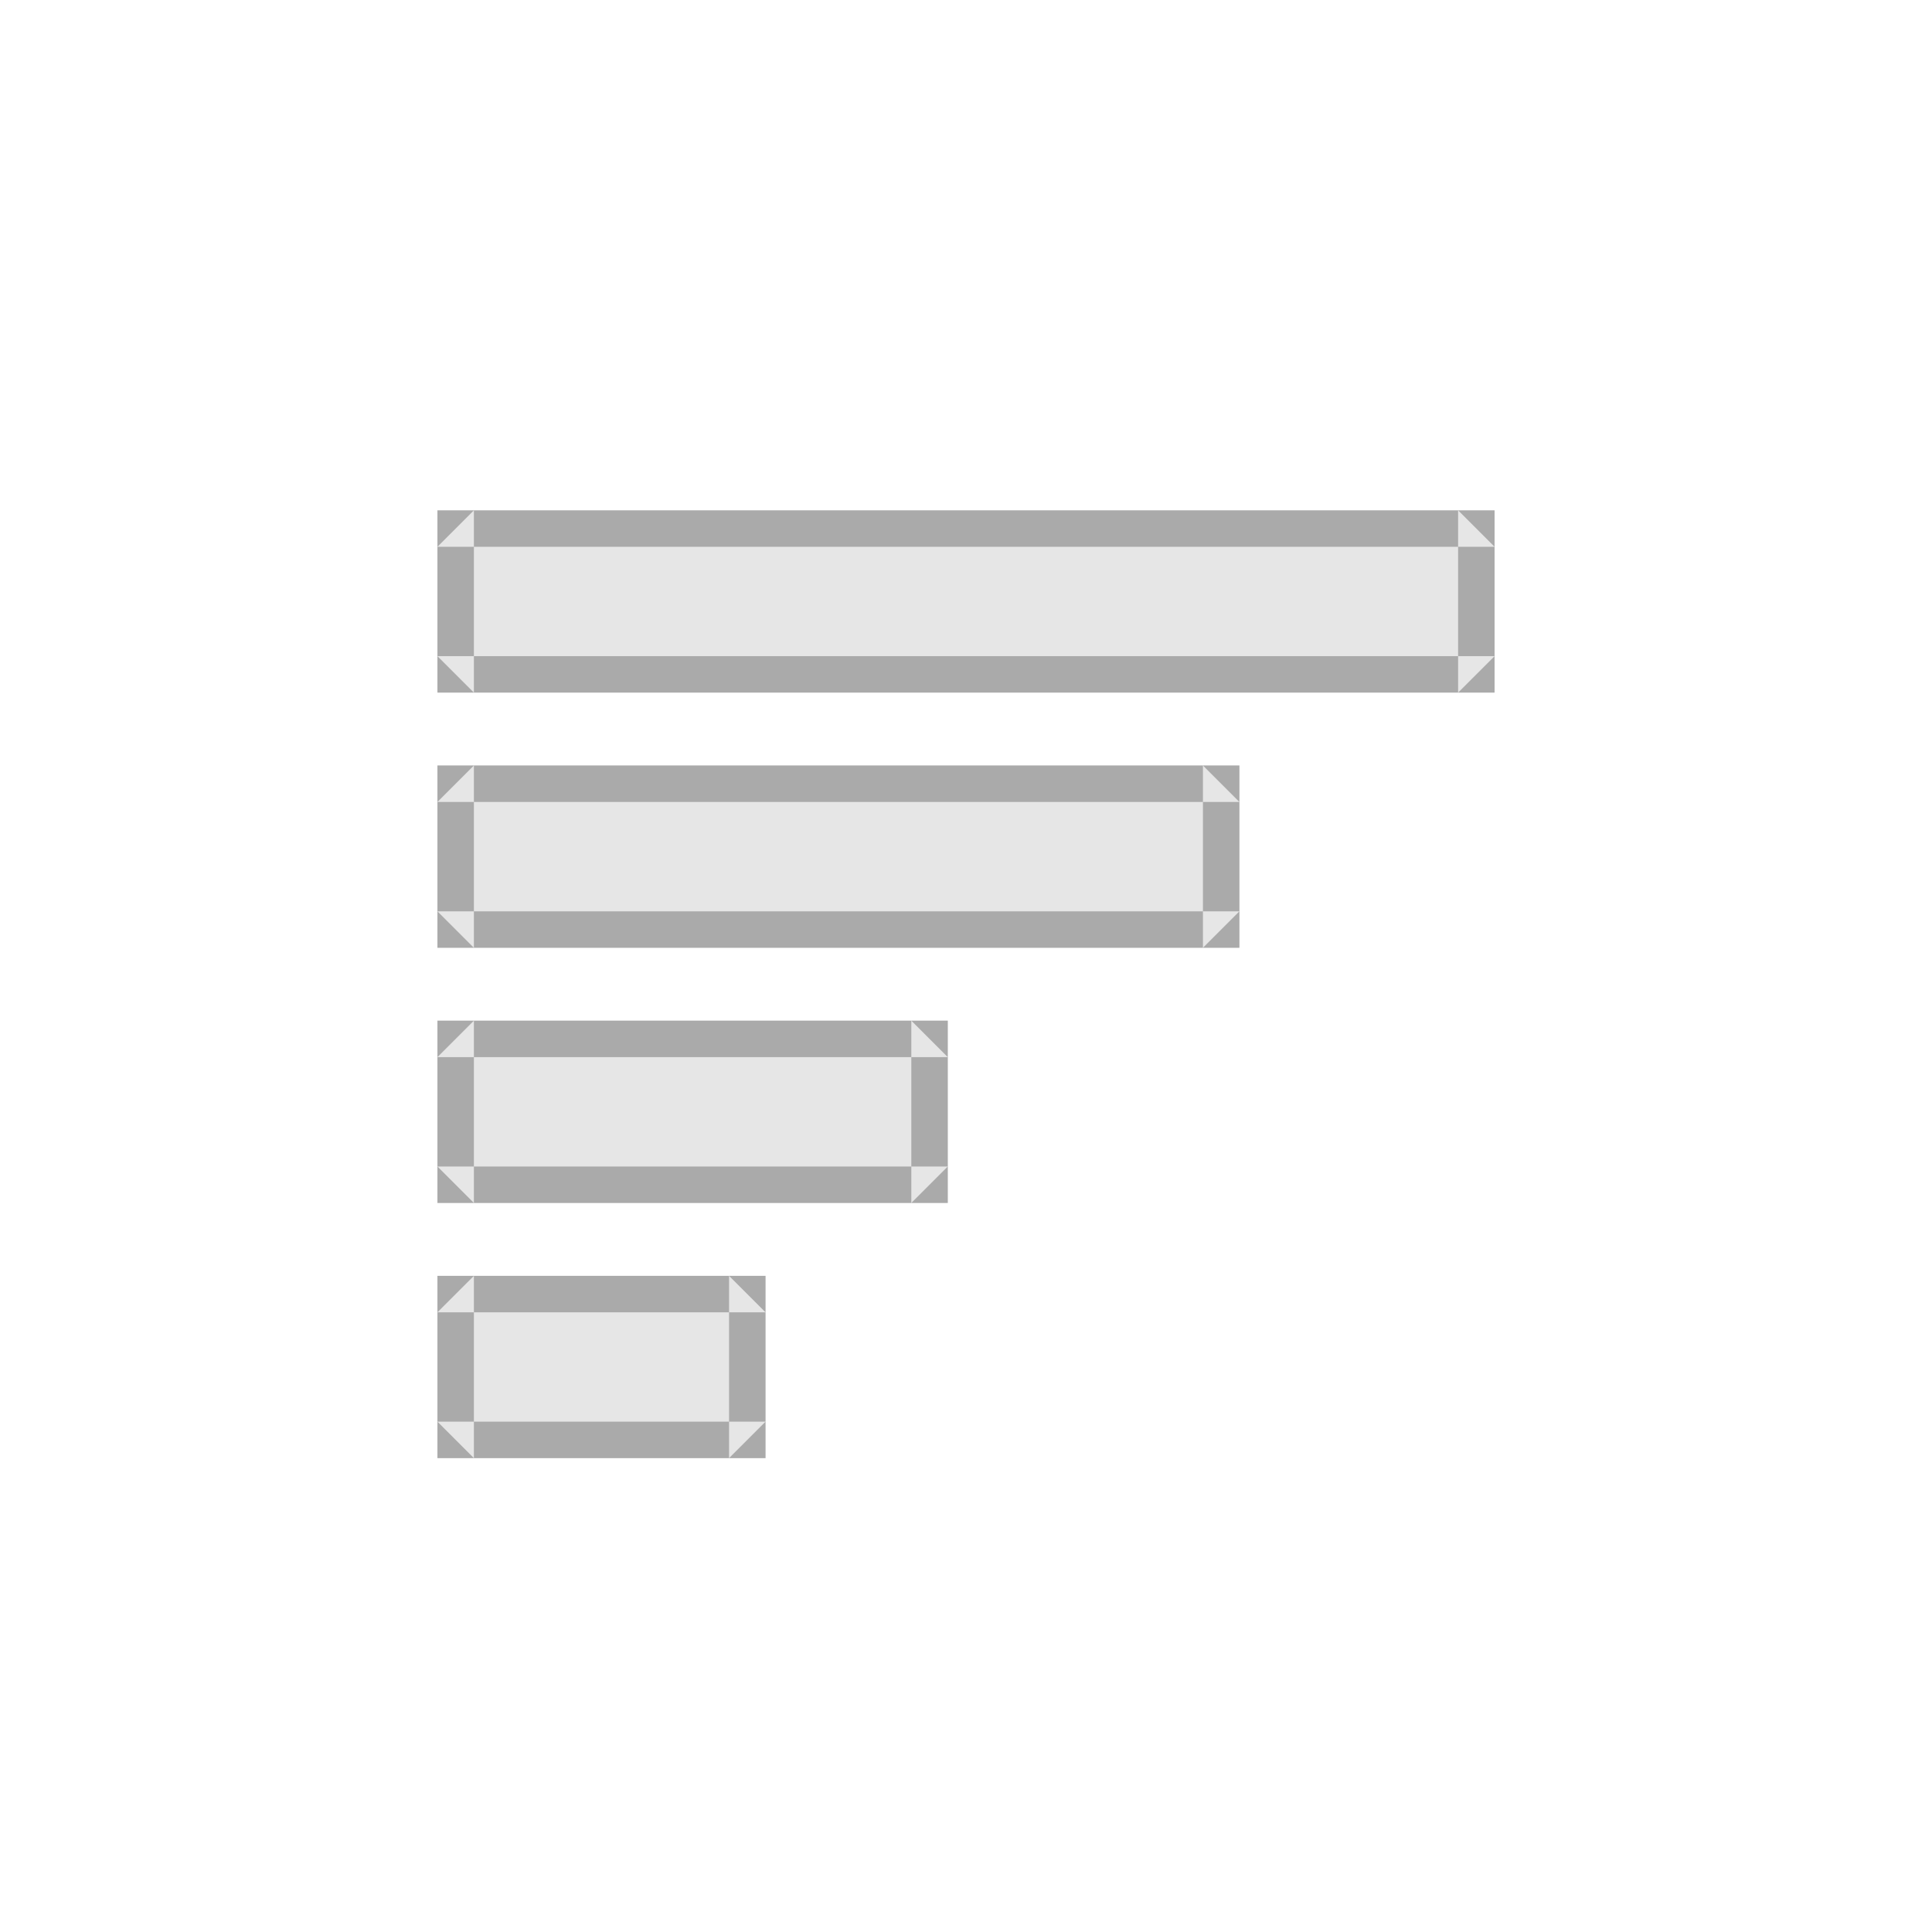 <?xml version="1.0" encoding="UTF-8" standalone="no"?>
<svg width="53px" height="53px" viewBox="0 0 53 53" version="1.1" xmlns="http://www.w3.org/2000/svg" xmlns:xlink="http://www.w3.org/1999/xlink" xmlns:sketch="http://www.bohemiancoding.com/sketch/ns">
    <!-- Generator: Sketch 3.3.3 (12072) - http://www.bohemiancoding.com/sketch -->
    <title>vis-bar-chart</title>
    <desc>Created with Sketch.</desc>
    <defs></defs>
    <g id="Page-1" stroke="none" stroke-width="1" fill="none" fill-rule="evenodd" sketch:type="MSPage">
        <g id="vis-bar-chart" sketch:type="MSArtboardGroup">
            <path d="M12,14 L41,14 L41,19 L12,19 L12,14 Z M12,21 L34,21 L34,26 L12,26 L12,21 Z M12,28 L26,28 L26,33 L12,33 L12,28 Z M12,35 L21,35 L21,40 L12,40 L12,35 Z" id="Rectangle-46" fill="#E6E6E6" sketch:type="MSShapeGroup"></path>
            <path d="M12,15 L12,15 L13,14 L13,19 L12,18 L41,18 L40,19 L40,14 L41,15 L12,15 Z M12,14 L41,14 L41,19 L12,19 L12,14 L12,14 Z M12,22 L12,22 L13,21 L13,26 L12,25 L34,25 L33,26 L33,21 L34,22 L12,22 Z M12,21 L34,21 L34,26 L12,26 L12,21 L12,21 Z M12,29 L12,29 L13,28 L13,33 L12,32 L26,32 L25,33 L25,28 L26,29 L12,29 Z M12,28 L26,28 L26,33 L12,33 L12,28 L12,28 Z M12,36 L12,36 L13,35 L13,40 L12,39 L21,39 L20,40 L20,35 L21,36 L12,36 Z M12,35 L21,35 L21,40 L12,40 L12,35 L12,35 Z" id="Shape" fill="#AAAAAA" sketch:type="MSShapeGroup"></path>
        </g>
    </g>
</svg>